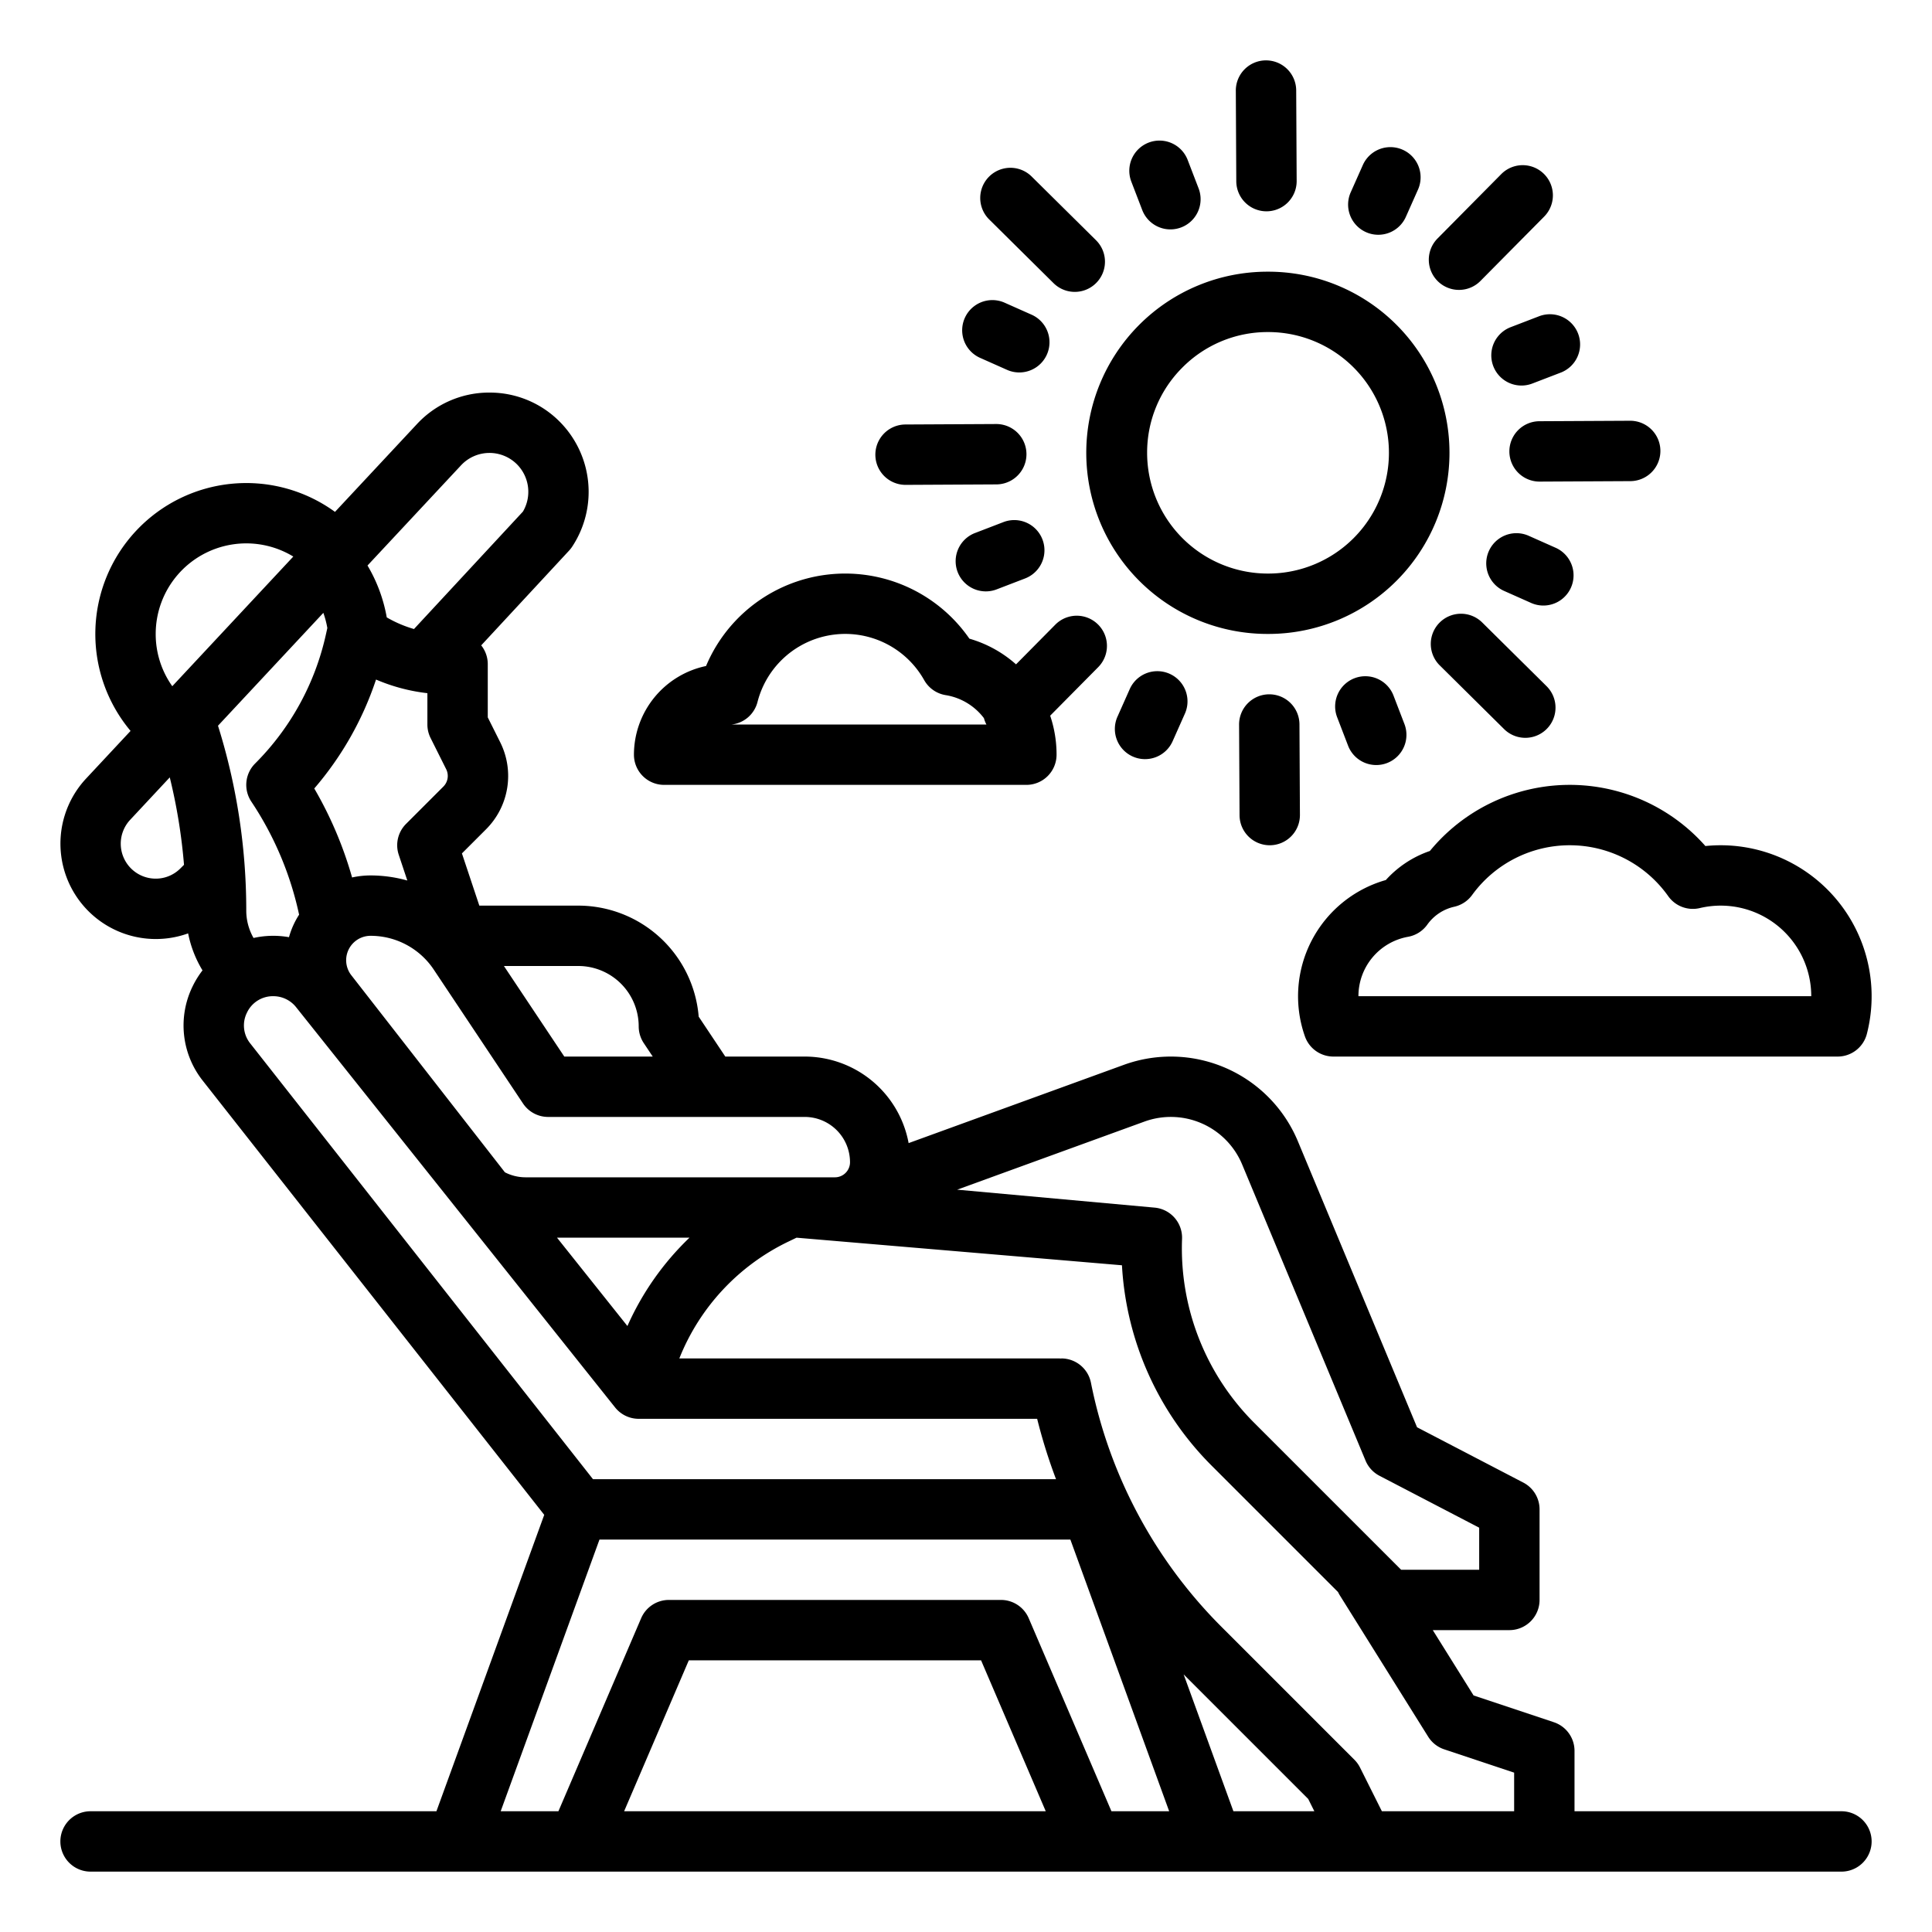 <!-- icon666.com - MILLIONS vector ICONS FREE --><svg xmlns="http://www.w3.org/2000/svg" viewBox="0 0 512 512"><g id="outline"><path d="M336.248,168a48,48,0,0,0-.241-96h-.255a48,48,0,0,0,.241,96ZM304,120.165a31.79,31.79,0,0,1,9.256-22.675h0A31.786,31.786,0,0,1,335.835,88H336a32,32,0,0,1,.161,64H336a32,32,0,0,1-32-31.835Z"></path><path d="M386.648,76.827a7.979,7.979,0,0,0,5.687-2.372L409.218,57.4a8,8,0,0,0-11.373-11.255L380.962,63.2a8,8,0,0,0,5.686,13.628Z"></path><path d="M335.628,56h.042a8,8,0,0,0,7.959-8.041l-.123-24a8,8,0,0,0-8-7.959h-.042a8,8,0,0,0-7.959,8.041l.123,24A8,8,0,0,0,335.628,56Z"></path><path d="M279.2,75.038a8,8,0,1,0,11.256-11.373L273.4,46.782a8,8,0,1,0-11.255,11.373Z"></path><path d="M240,128.494h.042l24-.123a8,8,0,0,0-.04-16h-.042l-24,.123a8,8,0,0,0,.04,16Z"></path><path d="M336.493,224h.042a8,8,0,0,0,7.959-8.041l-.123-24a8,8,0,0,0-8-7.959h-.042a8,8,0,0,0-7.959,8.041l.123,24A8,8,0,0,0,336.493,224Z"></path><path d="M381.486,165.021a8,8,0,0,0,.059,11.314L398.6,193.218a8,8,0,1,0,11.255-11.373L392.8,164.962A8,8,0,0,0,381.486,165.021Z"></path><path d="M400,119.67a8,8,0,0,0,8,7.959h.042l24-.123a8,8,0,0,0-.04-16h-.042l-24,.123A8,8,0,0,0,400,119.67Z"></path><path d="M362.009,61.523a7.993,7.993,0,0,0,10.561-4.057l3.252-7.31a8,8,0,0,0-14.619-6.5l-3.252,7.31A8,8,0,0,0,362.009,61.523Z"></path><path d="M302.705,55.661a8,8,0,0,0,14.936-5.738l-2.87-7.468a8,8,0,1,0-14.935,5.738Z"></path><path d="M259.652,94.8l7.31,3.252a8,8,0,0,0,6.5-14.619l-7.31-3.252a8,8,0,0,0-6.5,14.619Z"></path><path d="M265.923,138.359l-7.468,2.87a8,8,0,1,0,5.738,14.935l7.468-2.869a8,8,0,0,0-5.738-14.936Z"></path><path d="M299.43,182.534l-3.252,7.31a8,8,0,1,0,14.619,6.5l3.252-7.31a8,8,0,0,0-14.619-6.5Z"></path><path d="M358.958,179.74a8,8,0,0,0-4.6,10.337l2.87,7.468a8,8,0,1,0,14.935-5.738l-2.869-7.468A8,8,0,0,0,358.958,179.74Z"></path><path d="M405.844,159.822a8,8,0,0,0,6.5-14.619l-7.31-3.252a8,8,0,0,0-6.5,14.619Z"></path><path d="M407.807,83.836l-7.468,2.869a8,8,0,1,0,5.738,14.936l7.468-2.87a8,8,0,1,0-5.738-14.935Z"></path><path d="M378.933,225.518a27.9,27.9,0,0,0-11.674,7.7,32.023,32.023,0,0,0-21.437,41.448A8,8,0,0,0,353.365,280H486.992a8,8,0,0,0,7.747-6.006A40.026,40.026,0,0,0,456,224a39.579,39.579,0,0,0-4.054.208,47.97,47.97,0,0,0-73.013,1.31ZM442.1,237.5a8,8,0,0,0,8.36,3.152A23.993,23.993,0,0,1,480,264H360a15.968,15.968,0,0,1,13.152-15.741,8,8,0,0,0,5.094-3.219,11.973,11.973,0,0,1,7.137-4.741,8,8,0,0,0,4.731-3.1,31.984,31.984,0,0,1,51.986.3Z"></path><path d="M176,208h96a8,8,0,0,0,8-8,32.241,32.241,0,0,0-1.691-10.337L291.038,176.8a8,8,0,1,0-11.373-11.256l-10.407,10.516a31.791,31.791,0,0,0-12.361-6.807,40.007,40.007,0,0,0-69.786,7.246A24.041,24.041,0,0,0,168,200,8,8,0,0,0,176,208Zm24.747-21.968a24,24,0,0,1,44.175-5.786,8,8,0,0,0,5.682,3.968,15.9,15.9,0,0,1,10.149,6.107A7.96,7.96,0,0,0,261.41,192H193.9A8,8,0,0,0,200.747,186.032ZM191.955,192h0Z"></path><path d="M488,480H417.263V464a8,8,0,0,0-5.47-7.59l-21.272-7.09L379.7,432H400a8,8,0,0,0,8-8V400a8,8,0,0,0-4.307-7.1l-28.162-14.66-31.582-75.8A36.474,36.474,0,0,0,297.815,282.2l-57.021,20.735A28.039,28.039,0,0,0,213.263,280H192.211l-7.051-10.576A32.043,32.043,0,0,0,153.263,240H127.028l-4.612-13.839,6.389-6.388a19.979,19.979,0,0,0,3.746-23.087l-3.288-6.575V176a7.961,7.961,0,0,0-1.74-4.972l23.285-25.106a8.13,8.13,0,0,0,.791-1,26.371,26.371,0,0,0-3.287-33.184,26.075,26.075,0,0,0-18.58-7.7c-.156,0-.312,0-.469,0a26.08,26.08,0,0,0-18.772,8.351L88.776,135.654A40,40,0,0,0,34.6,193.7L22.794,206.35a25.277,25.277,0,0,0,27.063,41.006,30.227,30.227,0,0,0,3.809,9.806,24.129,24.129,0,0,0-2.609,4.209,23.576,23.576,0,0,0,2.7,25.053l90.471,115.023L115.659,480H24a8,8,0,0,0,0,16H488a8,8,0,0,0,0-16ZM303.284,297.232a20.475,20.475,0,0,1,25.9,11.369l32.7,78.476a8,8,0,0,0,3.691,4.019L392,404.854V416H371.313L332.3,376.987a65.375,65.375,0,0,1-19.045-48.672,8,8,0,0,0-7.27-8.282l-52.324-4.757ZM166.272,351.411,147.614,328h35.107A74.129,74.129,0,0,0,166.272,351.411ZM225.263,308a4,4,0,0,1-4,4h-82a12,12,0,0,1-5.46-1.328L93.03,258.355h0A6.472,6.472,0,0,1,98.207,248a20.092,20.092,0,0,1,16.751,8.965l23.648,35.473A8,8,0,0,0,145.263,296h68A12.013,12.013,0,0,1,225.263,308ZM67.192,248.575a14.6,14.6,0,0,1-1.929-7.277,163.613,163.613,0,0,0-7.491-48.975l27.917-29.911a24.727,24.727,0,0,1,1.06,4.022l-.387,1.742a69.583,69.583,0,0,1-18.756,34.167,8,8,0,0,0-1,10.095A86.713,86.713,0,0,1,79.265,242.4a21.591,21.591,0,0,0-2.68,5.965,23.949,23.949,0,0,0-9.393.208ZM113.263,183.7V192a8,8,0,0,0,.844,3.578l4.133,8.263a4,4,0,0,1-.749,4.618l-9.885,9.884a8,8,0,0,0-1.933,8.187l2.272,6.817A36.184,36.184,0,0,0,98.207,232a22.742,22.742,0,0,0-4.9.538,102.373,102.373,0,0,0-10.021-23.582,85.486,85.486,0,0,0,16.366-28.869A48.487,48.487,0,0,0,113.263,183.7Zm56,88.3a8,8,0,0,0,1.343,4.438L172.981,280H149.544l-16-24h19.719A16.019,16.019,0,0,1,169.263,272ZM122.188,123.305A10.3,10.3,0,0,1,137,123.049a10.331,10.331,0,0,1,1.579,12.53L109.71,166.7a32.231,32.231,0,0,1-7.217-3.085,40.866,40.866,0,0,0-5.1-13.746ZM41.263,168a24,24,0,0,1,36.464-20.508l-32.07,34.361A23.836,23.836,0,0,1,41.263,168Zm0,64.85a9.264,9.264,0,0,1-6.773-15.583l10.5-11.253a147.391,147.391,0,0,1,3.773,23.17l-.954.953A9.2,9.2,0,0,1,41.264,232.85Zm24.184,35.511A7.594,7.594,0,0,1,72.415,264a7.706,7.706,0,0,1,6.057,2.918l84.535,106.068A8,8,0,0,0,169.263,376H274.857a143.1,143.1,0,0,0,5,16H157.148L66.328,276.532A7.592,7.592,0,0,1,65.448,268.361ZM326.866,480l-13.189-36.271,33.011,33.01,1.63,3.261ZM165.4,480l17.143-40h77.449l17.143,40Zm129.143,0-21.922-51.151A8,8,0,0,0,265.263,424h-88a8,8,0,0,0-7.354,4.849L147.987,480h-15.3l26.181-72H283.659l26.182,72Zm71.669,0-5.789-11.578a8.033,8.033,0,0,0-1.5-2.079l-35.155-35.155a126.333,126.333,0,0,1-34.658-64.757A8,8,0,0,0,281.263,360l-.013.032c-.209-.016-.418-.032-.631-.032H180.028a58.262,58.262,0,0,1,28.91-30.966l2.15-1.034,86.242,7.312a81.472,81.472,0,0,0,23.657,52.99l33.606,33.606a8.223,8.223,0,0,0,.45.834l23.436,37.5a8.005,8.005,0,0,0,4.253,3.35l18.531,6.176V480Z"></path></g></svg>